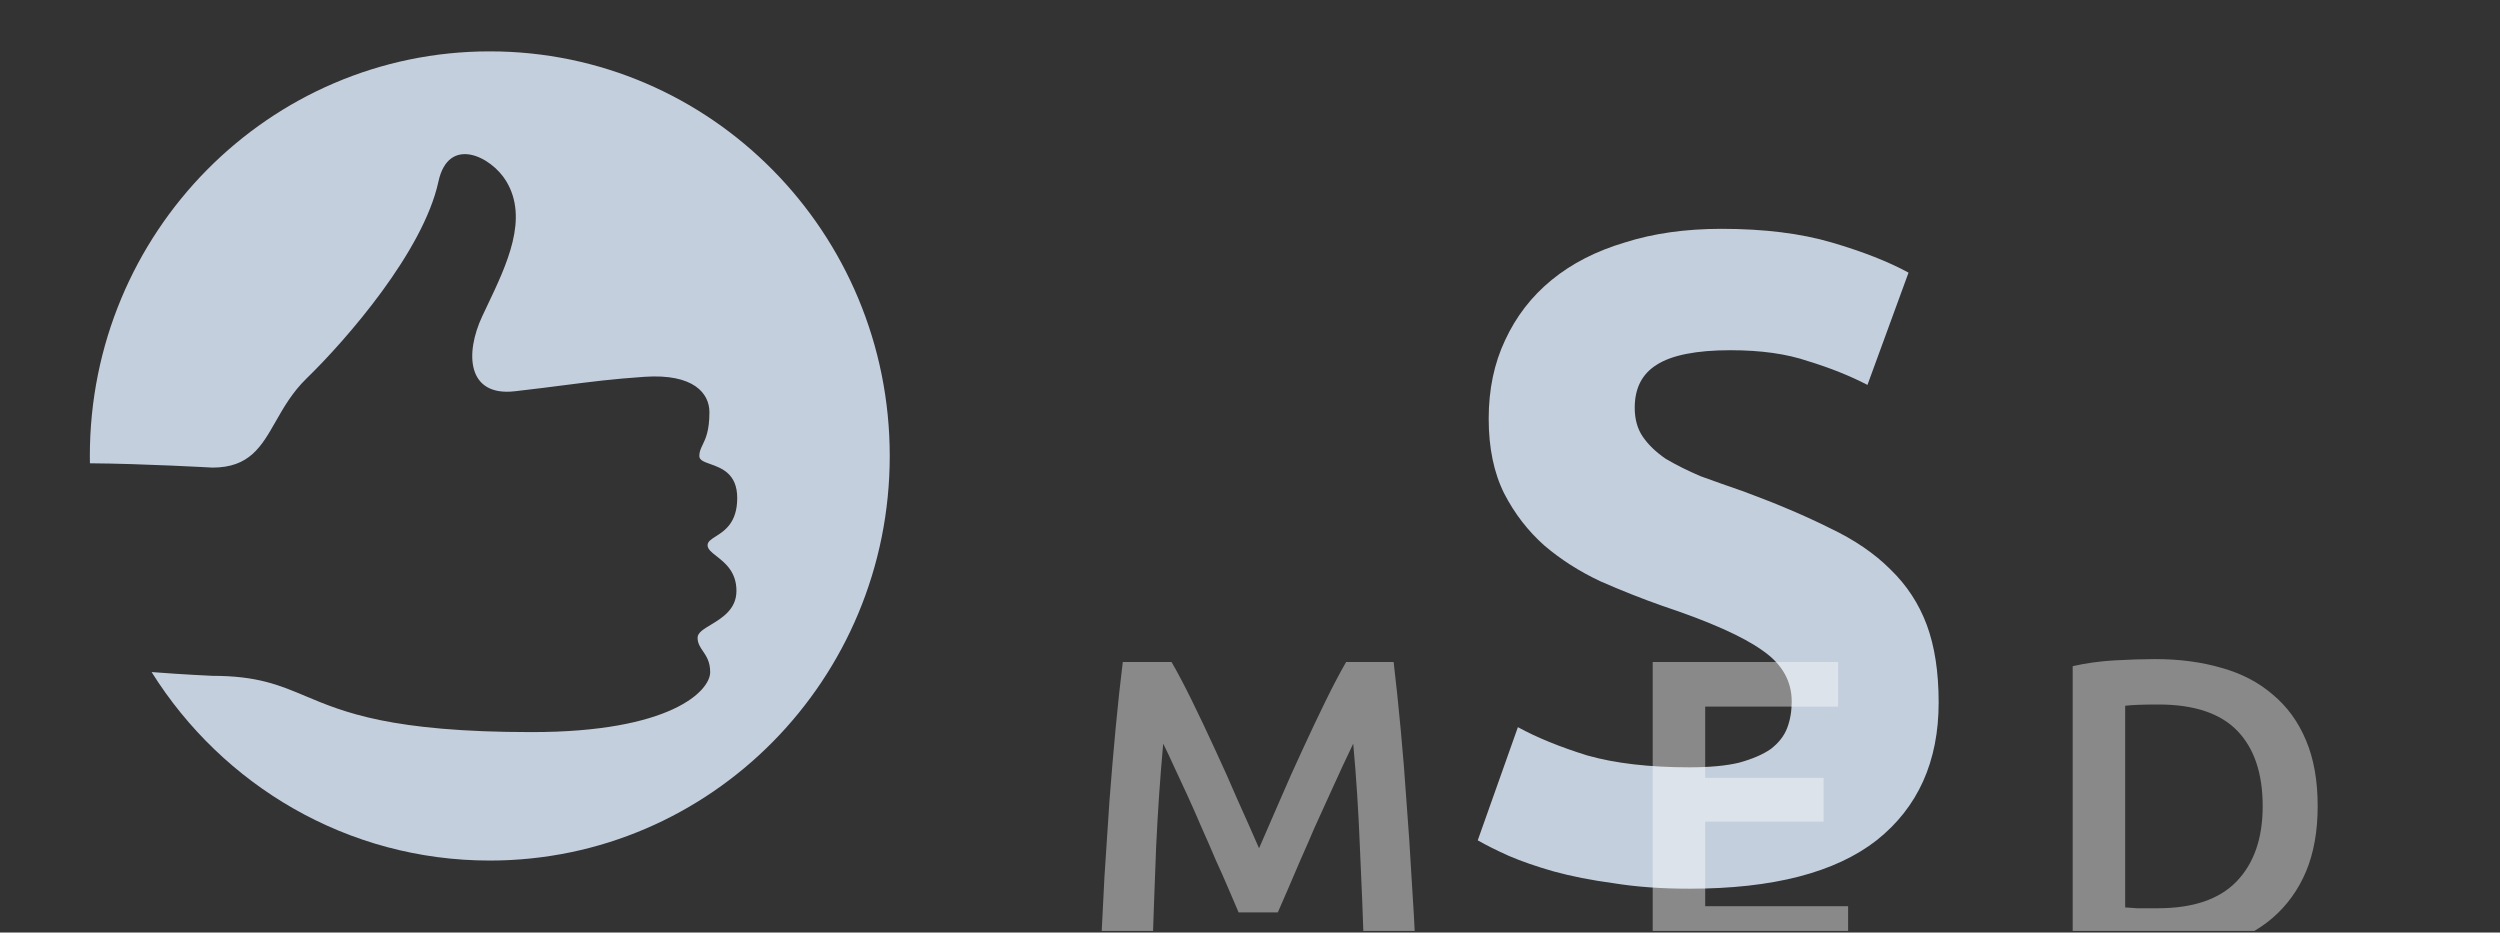 <svg width="126" height="47" viewBox="0 0 126 47" fill="none" xmlns="http://www.w3.org/2000/svg">
<rect x="0" y="0" width="126" height="47" fill="#333333" stroke="none"/>
<g clip-path="url(#clip0_0_1964)">
<path d="M85.15 38.673C86.162 38.673 86.99 38.596 87.634 38.443C88.309 38.259 88.845 38.029 89.244 37.753C89.643 37.446 89.919 37.094 90.072 36.695C90.225 36.296 90.302 35.852 90.302 35.361C90.302 34.318 89.811 33.46 88.83 32.785C87.849 32.08 86.162 31.328 83.77 30.531C82.727 30.163 81.685 29.749 80.642 29.289C79.599 28.798 78.664 28.2 77.836 27.495C77.008 26.759 76.333 25.885 75.812 24.873C75.291 23.83 75.03 22.573 75.03 21.101C75.03 19.629 75.306 18.31 75.858 17.145C76.41 15.949 77.192 14.937 78.204 14.109C79.216 13.281 80.443 12.652 81.884 12.223C83.325 11.763 84.951 11.533 86.76 11.533C88.907 11.533 90.762 11.763 92.326 12.223C93.89 12.683 95.178 13.189 96.19 13.741L94.12 19.399C93.231 18.939 92.234 18.54 91.13 18.203C90.057 17.835 88.753 17.651 87.22 17.651C85.503 17.651 84.261 17.896 83.494 18.387C82.758 18.847 82.39 19.568 82.39 20.549C82.39 21.132 82.528 21.622 82.804 22.021C83.08 22.42 83.463 22.788 83.954 23.125C84.475 23.432 85.058 23.723 85.702 23.999C86.377 24.244 87.113 24.505 87.91 24.781C89.566 25.394 91.007 26.008 92.234 26.621C93.461 27.204 94.473 27.894 95.27 28.691C96.098 29.488 96.711 30.424 97.11 31.497C97.509 32.57 97.708 33.874 97.708 35.407C97.708 38.382 96.665 40.697 94.58 42.353C92.495 43.978 89.351 44.791 85.15 44.791C83.739 44.791 82.467 44.699 81.332 44.515C80.197 44.362 79.185 44.162 78.296 43.917C77.437 43.672 76.686 43.411 76.042 43.135C75.429 42.859 74.907 42.598 74.478 42.353L76.502 36.649C77.453 37.17 78.618 37.646 79.998 38.075C81.409 38.474 83.126 38.673 85.15 38.673ZM77.665 65.269C78.217 66.281 78.846 67.538 79.551 69.041C80.287 70.513 81.038 72.123 81.805 73.871C82.602 75.588 83.384 77.352 84.151 79.161C84.918 80.97 85.638 82.672 86.313 84.267C86.988 82.672 87.708 80.97 88.475 79.161C89.242 77.352 90.008 75.588 90.775 73.871C91.572 72.123 92.324 70.513 93.029 69.041C93.765 67.538 94.409 66.281 94.961 65.269H101.493C101.8 67.385 102.076 69.762 102.321 72.399C102.597 75.006 102.827 77.735 103.011 80.587C103.226 83.408 103.41 86.245 103.563 89.097C103.747 91.949 103.9 94.632 104.023 97.147H97.031C96.939 94.05 96.816 90.676 96.663 87.027C96.51 83.378 96.28 79.698 95.973 75.987C95.421 77.275 94.808 78.701 94.133 80.265C93.458 81.829 92.784 83.393 92.109 84.957C91.465 86.521 90.836 88.024 90.223 89.465C89.61 90.876 89.088 92.087 88.659 93.099H83.645C83.216 92.087 82.694 90.876 82.081 89.465C81.468 88.024 80.824 86.521 80.149 84.957C79.505 83.393 78.846 81.829 78.171 80.265C77.496 78.701 76.883 77.275 76.331 75.987C76.024 79.698 75.794 83.378 75.641 87.027C75.488 90.676 75.365 94.05 75.273 97.147H68.281C68.404 94.632 68.542 91.949 68.695 89.097C68.879 86.245 69.063 83.408 69.247 80.587C69.462 77.735 69.692 75.006 69.937 72.399C70.213 69.762 70.504 67.385 70.811 65.269H77.665ZM77.665 118.269C78.217 119.281 78.846 120.538 79.551 122.041C80.287 123.513 81.038 125.123 81.805 126.871C82.602 128.588 83.384 130.352 84.151 132.161C84.918 133.97 85.638 135.672 86.313 137.267C86.988 135.672 87.708 133.97 88.475 132.161C89.242 130.352 90.008 128.588 90.775 126.871C91.572 125.123 92.324 123.513 93.029 122.041C93.765 120.538 94.409 119.281 94.961 118.269H101.493C101.8 120.385 102.076 122.762 102.321 125.399C102.597 128.006 102.827 130.735 103.011 133.587C103.226 136.408 103.41 139.245 103.563 142.097C103.747 144.949 103.9 147.632 104.023 150.147H97.031C96.939 147.05 96.816 143.676 96.663 140.027C96.51 136.378 96.28 132.698 95.973 128.987C95.421 130.275 94.808 131.701 94.133 133.265C93.458 134.829 92.784 136.393 92.109 137.957C91.465 139.521 90.836 141.024 90.223 142.465C89.61 143.876 89.088 145.087 88.659 146.099H83.645C83.216 145.087 82.694 143.876 82.081 142.465C81.468 141.024 80.824 139.521 80.149 137.957C79.505 136.393 78.846 134.829 78.171 133.265C77.496 131.701 76.883 130.275 76.331 128.987C76.024 132.698 75.794 136.378 75.641 140.027C75.488 143.676 75.365 147.05 75.273 150.147H68.281C68.404 147.632 68.542 144.949 68.695 142.097C68.879 139.245 69.063 136.408 69.247 133.587C69.462 130.735 69.692 128.006 69.937 125.399C70.213 122.762 70.504 120.385 70.811 118.269H77.665Z" fill="#C4CFDD"/>
<path opacity="0.42" d="M59.046 33.365C59.354 33.897 59.697 34.548 60.075 35.318C60.453 36.088 60.838 36.9 61.23 37.754C61.622 38.594 62.007 39.455 62.385 40.337C62.777 41.205 63.134 42.01 63.456 42.752C63.778 42.01 64.128 41.205 64.506 40.337C64.884 39.455 65.269 38.594 65.661 37.754C66.053 36.9 66.438 36.088 66.816 35.318C67.194 34.548 67.537 33.897 67.845 33.365H70.239C70.365 34.429 70.484 35.563 70.596 36.767C70.708 37.957 70.806 39.182 70.89 40.442C70.988 41.688 71.072 42.948 71.142 44.222C71.226 45.482 71.296 46.714 71.352 47.918H68.748C68.692 46.224 68.622 44.481 68.538 42.689C68.468 40.897 68.356 39.161 68.202 37.481C68.048 37.803 67.866 38.188 67.656 38.636C67.446 39.084 67.222 39.574 66.984 40.106C66.746 40.624 66.501 41.163 66.249 41.723C66.011 42.283 65.773 42.829 65.535 43.361C65.311 43.879 65.101 44.369 64.905 44.831C64.709 45.279 64.541 45.664 64.401 45.986H62.427C62.287 45.664 62.119 45.272 61.923 44.81C61.727 44.348 61.51 43.858 61.272 43.34C61.048 42.808 60.81 42.262 60.558 41.702C60.32 41.142 60.082 40.603 59.844 40.085C59.606 39.567 59.382 39.084 59.172 38.636C58.962 38.174 58.78 37.789 58.626 37.481C58.472 39.161 58.353 40.897 58.269 42.689C58.199 44.481 58.136 46.224 58.08 47.918H55.476C55.532 46.714 55.595 45.468 55.665 44.18C55.749 42.892 55.833 41.618 55.917 40.358C56.015 39.084 56.12 37.852 56.232 36.662C56.344 35.472 56.463 34.373 56.589 33.365H59.046ZM83.296 47.918V33.365H92.641V35.612H85.942V39.203H91.906V41.408H85.942V45.671H93.145V47.918H83.296ZM107.109 45.734C107.263 45.748 107.466 45.762 107.718 45.776C107.97 45.776 108.313 45.776 108.747 45.776C110.525 45.776 111.848 45.328 112.716 44.432C113.598 43.522 114.039 42.255 114.039 40.631C114.039 38.979 113.612 37.712 112.758 36.83C111.904 35.948 110.581 35.507 108.789 35.507C108.005 35.507 107.445 35.528 107.109 35.57V45.734ZM116.811 40.631C116.811 41.891 116.615 42.99 116.223 43.928C115.831 44.852 115.271 45.629 114.543 46.259C113.829 46.875 112.961 47.337 111.939 47.645C110.931 47.939 109.811 48.086 108.579 48.086C107.991 48.086 107.326 48.058 106.584 48.002C105.842 47.96 105.135 47.862 104.463 47.708V33.575C105.135 33.421 105.849 33.323 106.605 33.281C107.361 33.239 108.033 33.218 108.621 33.218C109.839 33.218 110.952 33.365 111.96 33.659C112.968 33.939 113.829 34.387 114.543 35.003C115.271 35.605 115.831 36.375 116.223 37.313C116.615 38.237 116.811 39.343 116.811 40.631ZM55.875 57.365H58.521V71.918H55.875V57.365ZM80.529 71.918C80.333 71.344 80.13 70.777 79.92 70.217C79.71 69.657 79.507 69.083 79.311 68.495H73.179C72.983 69.083 72.78 69.664 72.57 70.238C72.374 70.798 72.178 71.358 71.982 71.918H69.231C69.777 70.364 70.295 68.929 70.785 67.613C71.275 66.297 71.751 65.051 72.213 63.875C72.689 62.699 73.158 61.579 73.62 60.515C74.082 59.451 74.558 58.401 75.048 57.365H77.547C78.037 58.401 78.513 59.451 78.975 60.515C79.437 61.579 79.899 62.699 80.361 63.875C80.837 65.051 81.32 66.297 81.81 67.613C82.314 68.929 82.839 70.364 83.385 71.918H80.529ZM76.245 60.179C75.923 60.921 75.552 61.824 75.132 62.888C74.726 63.952 74.299 65.107 73.851 66.353H78.639C78.191 65.107 77.757 63.945 77.337 62.867C76.917 61.789 76.553 60.893 76.245 60.179Z" fill="white"/>
<path fill-rule="evenodd" clip-rule="evenodd" d="M24.686 43.372C35.818 43.372 44.843 34.242 44.843 22.981C44.843 11.719 35.818 2.589 24.686 2.589C13.553 2.589 4.528 11.719 4.528 22.981C4.528 23.104 4.529 23.227 4.532 23.35C7.218 23.368 10.706 23.567 10.706 23.567C12.571 23.567 13.171 22.514 13.894 21.244C14.296 20.539 14.736 19.767 15.451 19.073C17.47 17.111 21.334 12.665 22.095 9.16C22.598 6.812 24.76 7.877 25.515 9.133C26.651 11.008 25.552 13.317 24.558 15.404C24.475 15.58 24.392 15.754 24.311 15.926C23.414 17.834 23.55 19.997 25.953 19.719C26.949 19.605 27.741 19.504 28.451 19.412C29.806 19.238 30.866 19.102 32.482 18.991C34.972 18.823 35.755 19.834 35.755 20.774C35.755 21.71 35.561 22.112 35.412 22.419C35.32 22.609 35.246 22.763 35.246 22.986C35.246 23.192 35.487 23.278 35.799 23.389C36.363 23.589 37.156 23.871 37.156 25.1C37.156 26.348 36.516 26.754 36.074 27.034C35.84 27.183 35.662 27.296 35.662 27.48C35.662 27.678 35.862 27.835 36.115 28.033C36.542 28.368 37.117 28.819 37.117 29.779C37.117 30.709 36.391 31.147 35.823 31.49C35.458 31.71 35.158 31.891 35.158 32.138C35.158 32.421 35.286 32.61 35.428 32.818C35.601 33.073 35.793 33.356 35.793 33.877C35.793 34.822 33.806 36.898 26.801 36.898C19.71 36.898 17.33 35.897 15.398 35.084C14.078 34.529 12.967 34.062 10.706 34.062C10.706 34.062 9.279 34 7.641 33.872C11.214 39.581 17.512 43.372 24.686 43.372Z" fill="#C4CFDD"/>
</g>
<defs>
<clipPath id="clip0_0_1964">
<rect width="126" height="46.771" fill="white" transform="translate(0 0.147)"/>
</clipPath>
</defs>
</svg>

